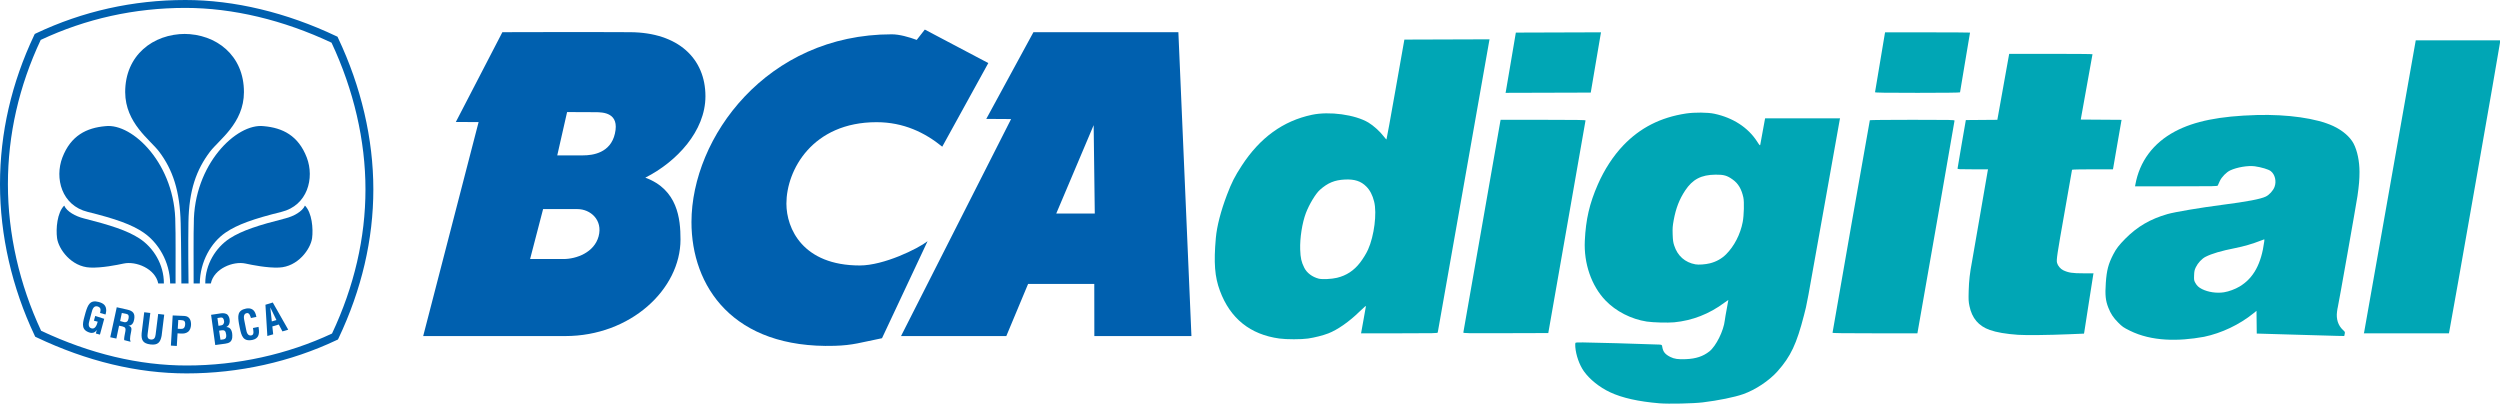<svg width="80" height="13" viewBox="0 0 80 13" fill="none" xmlns="http://www.w3.org/2000/svg">
<g clip-path="url(#clip0_801_8007)">
<path d="M5.618 9.07C5.618 8.593 5.623 7.32 5.611 7.164C5.621 5.269 4.244 3.933 3.374 4.037C2.772 4.09 2.267 4.335 1.996 5.041C1.745 5.7 1.97 6.575 2.805 6.78C3.697 7.001 4.219 7.185 4.596 7.444C5.058 7.761 5.435 8.366 5.445 9.07" fill="#0060AF"/>
<path d="M5.974 11.949C4.4 11.949 2.782 11.561 1.167 10.794L1.127 10.775L1.108 10.735C0.383 9.204 0 7.53 0 5.893C0 4.258 0.368 2.656 1.093 1.127L1.113 1.087L1.153 1.067C2.648 0.359 4.256 0 5.933 0C7.496 0 9.165 0.399 10.759 1.156L10.8 1.175L10.819 1.216C11.558 2.775 11.947 4.448 11.947 6.058C11.947 7.662 11.573 9.266 10.834 10.824L10.814 10.864L10.773 10.883C9.301 11.58 7.642 11.949 5.974 11.949ZM1.316 10.585C2.886 11.323 4.451 11.696 5.974 11.696C7.589 11.696 9.195 11.343 10.625 10.673C11.335 9.164 11.695 7.611 11.695 6.058C11.695 4.5 11.319 2.878 10.609 1.366C9.062 0.638 7.446 0.253 5.933 0.253C4.309 0.253 2.752 0.597 1.303 1.277C0.607 2.758 0.253 4.31 0.253 5.893C0.253 7.479 0.621 9.101 1.316 10.585Z" fill="#0060AF"/>
<path d="M5.244 9.07C5.247 8.46 4.907 7.92 4.461 7.63C4.066 7.374 3.536 7.205 2.68 6.988C2.416 6.921 2.139 6.77 2.054 6.579C1.827 6.807 1.786 7.32 1.826 7.62C1.872 7.967 2.278 8.539 2.889 8.562C3.261 8.577 3.733 8.481 3.959 8.433C4.349 8.349 4.966 8.593 5.064 9.07" fill="#0060AF"/>
<path d="M5.933 1.085C4.898 1.085 4.003 1.768 4.006 2.95C4.01 3.943 4.809 4.475 5.094 4.855C5.525 5.428 5.758 6.105 5.782 7.142C5.801 7.968 5.8 8.783 5.804 9.071H6.033C6.029 8.769 6.018 7.904 6.03 7.117C6.046 6.08 6.287 5.428 6.719 4.855C7.006 4.475 7.805 3.943 7.806 2.95C7.81 1.768 6.916 1.085 5.882 1.085" fill="#0060AF"/>
<path d="M6.196 9.07C6.196 8.593 6.19 7.32 6.202 7.164C6.192 5.269 7.568 3.933 8.439 4.037C9.041 4.09 9.545 4.335 9.817 5.041C10.068 5.7 9.842 6.575 9.008 6.78C8.115 7.001 7.594 7.185 7.216 7.444C6.754 7.761 6.403 8.366 6.393 9.07" fill="#0060AF"/>
<path d="M6.569 9.07C6.565 8.46 6.906 7.92 7.35 7.63C7.747 7.374 8.278 7.205 9.132 6.988C9.397 6.921 9.674 6.77 9.758 6.579C9.985 6.807 10.026 7.32 9.987 7.62C9.939 7.967 9.535 8.539 8.925 8.562C8.552 8.577 8.078 8.481 7.853 8.433C7.465 8.349 6.846 8.593 6.747 9.07" fill="#0060AF"/>
<path d="M6.888 11.041L6.755 10.074L7.075 10.026C7.153 10.015 7.248 10.029 7.286 10.078C7.328 10.129 7.341 10.171 7.349 10.237C7.361 10.32 7.337 10.416 7.244 10.463V10.466C7.348 10.466 7.411 10.541 7.429 10.667C7.431 10.693 7.439 10.758 7.431 10.811C7.41 10.939 7.334 10.98 7.206 10.998L6.888 11.041ZM7.094 10.868C7.132 10.863 7.17 10.861 7.2 10.841C7.246 10.811 7.242 10.747 7.236 10.699C7.22 10.594 7.192 10.555 7.081 10.571L7.011 10.582L7.055 10.873L7.094 10.868ZM7.027 10.421C7.069 10.415 7.127 10.409 7.15 10.369C7.163 10.342 7.179 10.321 7.168 10.261C7.155 10.191 7.132 10.147 7.042 10.164L6.958 10.177L6.991 10.425" fill="#0060AF"/>
<path d="M8.273 10.46C8.276 10.478 8.279 10.498 8.28 10.516C8.306 10.692 8.273 10.838 8.075 10.878C7.782 10.935 7.726 10.753 7.674 10.498L7.647 10.36C7.607 10.116 7.589 9.931 7.875 9.874C8.036 9.845 8.142 9.909 8.187 10.069C8.194 10.093 8.202 10.117 8.205 10.141L8.03 10.177C8.01 10.117 7.983 10.009 7.904 10.018C7.763 10.036 7.809 10.212 7.824 10.285L7.877 10.55C7.892 10.63 7.924 10.758 8.046 10.733C8.146 10.713 8.103 10.558 8.094 10.495" fill="#0060AF"/>
<path d="M8.555 10.752L8.494 9.752L8.729 9.68L9.223 10.55L9.038 10.605L8.921 10.384L8.715 10.446L8.742 10.698L8.555 10.752ZM8.698 10.285L8.846 10.242L8.649 9.837" fill="#0060AF"/>
<path d="M2.739 9.996C2.812 9.76 2.878 9.586 3.159 9.663C3.31 9.705 3.403 9.772 3.399 9.947C3.398 9.985 3.385 10.025 3.377 10.064L3.202 10.015C3.225 9.919 3.239 9.842 3.12 9.805C2.983 9.768 2.949 9.934 2.93 10.006L2.859 10.269C2.837 10.347 2.809 10.475 2.93 10.508C3.03 10.535 3.091 10.437 3.127 10.294L3.005 10.262L3.047 10.11L3.335 10.202L3.198 10.708L3.066 10.672L3.096 10.565H3.092C3.031 10.652 2.956 10.662 2.891 10.649C2.603 10.571 2.633 10.383 2.702 10.132" fill="#0060AF"/>
<path d="M3.81 10.423L3.724 10.834L3.528 10.792L3.736 9.832L4.069 9.907C4.264 9.949 4.323 10.036 4.295 10.214C4.279 10.316 4.229 10.427 4.106 10.418L4.104 10.416C4.209 10.453 4.217 10.505 4.199 10.596C4.191 10.635 4.137 10.87 4.174 10.908L4.176 10.936L3.974 10.884C3.965 10.819 3.994 10.702 4.005 10.637C4.017 10.579 4.035 10.499 3.977 10.468C3.931 10.444 3.914 10.445 3.863 10.433L3.81 10.423ZM3.844 10.274L3.975 10.309C4.055 10.321 4.099 10.28 4.115 10.183C4.129 10.095 4.111 10.06 4.039 10.043L3.898 10.015" fill="#0060AF"/>
<path d="M5.062 10.046L5.255 10.069L5.172 10.744C5.132 10.958 5.049 11.051 4.813 11.022C4.574 10.992 4.517 10.883 4.532 10.667L4.615 9.992L4.81 10.015L4.726 10.674C4.718 10.746 4.701 10.852 4.828 10.865C4.941 10.873 4.967 10.798 4.98 10.705" fill="#0060AF"/>
<path d="M5.468 11.059L5.526 10.094L5.897 10.11C6.072 10.118 6.118 10.261 6.113 10.398C6.108 10.481 6.082 10.574 6.009 10.624C5.95 10.667 5.874 10.677 5.803 10.674L5.682 10.667L5.658 11.071L5.468 11.059ZM5.688 10.52L5.786 10.525C5.866 10.528 5.918 10.496 5.925 10.379C5.929 10.267 5.887 10.248 5.783 10.243L5.705 10.24" fill="#0060AF"/>
<path d="M31.626 2.018L30.152 4.694C29.596 4.242 28.916 3.91 28.049 3.91C25.998 3.91 25.165 5.439 25.165 6.516C25.165 7.315 25.689 8.495 27.514 8.495C28.28 8.495 29.369 7.962 29.682 7.719L28.224 10.823C27.53 10.962 27.301 11.048 26.713 11.066C23.446 11.164 22.126 9.157 22.127 7.106C22.129 4.395 24.54 1.098 28.535 1.098C28.78 1.098 29.079 1.183 29.335 1.277L29.594 0.946" fill="#0060AF"/>
<path d="M37.708 1.03L38.126 10.754H35.019L35.017 9.086H32.899L32.202 10.754H28.833L32.355 3.81L31.561 3.805L33.07 1.03H37.708ZM34.997 4.005L33.8 6.833H35.033" fill="#0060AF"/>
<path d="M20.166 1.03C21.704 1.039 22.574 1.874 22.574 3.08C22.574 4.192 21.657 5.176 20.65 5.685C21.686 6.066 21.776 7.001 21.776 7.663C21.776 9.261 20.172 10.754 18.088 10.754H13.542L15.315 3.907L14.587 3.903L16.076 1.03C16.076 1.03 18.915 1.021 20.166 1.03ZM18.657 4.972C18.975 4.972 19.537 4.892 19.677 4.276C19.831 3.608 19.304 3.59 19.051 3.59L18.147 3.586L17.832 4.973L18.657 4.972ZM17.379 6.691L16.963 8.289H18.027C18.446 8.289 19.016 8.081 19.156 7.561C19.294 7.04 18.895 6.691 18.478 6.691" fill="#0060AF"/>
<path d="M60.001 2.951C60.001 2.932 60.297 1.162 60.314 1.079L60.323 1.035H61.682C62.429 1.035 63.041 1.039 63.041 1.043C63.041 1.048 62.969 1.477 62.881 1.996C62.793 2.515 62.721 2.947 62.721 2.955C62.721 2.965 62.212 2.971 61.361 2.971C60.318 2.971 60.001 2.966 60.001 2.951Z" fill="#00A6B5"/>
<path d="M48.188 2.923C48.193 2.897 48.267 2.464 48.352 1.959L48.507 1.043L51.233 1.034L51.224 1.079C51.219 1.103 51.145 1.537 51.06 2.043L50.904 2.963L48.178 2.971L48.188 2.923Z" fill="#00A6B5"/>
<path d="M75.653 10.63C75.657 10.61 76.03 8.501 76.482 5.942L77.304 1.291H80V1.364C80 1.42 78.464 10.171 78.382 10.582L78.366 10.666H75.644L75.653 10.63Z" fill="#00A6B5"/>
<path d="M58.641 10.648C58.641 10.616 59.828 3.859 59.835 3.847C59.839 3.84 60.451 3.834 61.194 3.834C62.448 3.834 62.545 3.836 62.545 3.861C62.545 3.88 61.624 9.157 61.366 10.614L61.357 10.666H59.999C58.985 10.666 58.641 10.661 58.641 10.648Z" fill="#00A6B5"/>
<path d="M46.827 10.638C46.83 10.623 47.096 9.105 47.418 7.266C47.739 5.427 48.006 3.903 48.011 3.878L48.02 3.834H49.379C50.455 3.834 50.737 3.839 50.737 3.854C50.736 3.865 50.468 5.401 50.14 7.266L49.545 10.658L48.183 10.662C46.891 10.666 46.821 10.665 46.827 10.638Z" fill="#00A6B5"/>
<path d="M64.578 10.714C64.191 10.687 63.887 10.635 63.673 10.559C63.314 10.431 63.103 10.183 63.023 9.794C62.993 9.652 62.99 9.597 62.998 9.306C63.007 8.981 63.035 8.733 63.103 8.378C63.121 8.286 63.24 7.598 63.368 6.85C63.496 6.102 63.605 5.474 63.609 5.454L63.617 5.418H63.129C62.674 5.418 62.641 5.416 62.642 5.39C62.642 5.375 62.702 5.02 62.775 4.602L62.907 3.842L63.915 3.834L64.015 3.278C64.07 2.973 64.155 2.498 64.204 2.223L64.294 1.723H65.627C66.361 1.723 66.96 1.728 66.96 1.735C66.959 1.741 66.874 2.215 66.771 2.787L66.584 3.826L67.891 3.835L67.882 3.879C67.877 3.903 67.819 4.239 67.752 4.626C67.686 5.014 67.628 5.35 67.623 5.374L67.614 5.418H66.959C66.569 5.418 66.305 5.424 66.305 5.433C66.305 5.441 66.2 6.041 66.071 6.765C65.824 8.161 65.8 8.318 65.826 8.414C65.85 8.504 65.935 8.605 66.022 8.647C66.188 8.727 66.316 8.746 66.667 8.746H66.993L66.985 8.782C66.98 8.802 66.915 9.214 66.841 9.698C66.766 10.182 66.702 10.6 66.697 10.627L66.688 10.676L66.204 10.696C65.564 10.723 64.824 10.731 64.578 10.714Z" fill="#00A6B5"/>
<path d="M68.158 10.583C67.946 10.477 67.917 10.457 67.783 10.323C67.63 10.171 67.543 10.04 67.468 9.849C67.377 9.62 67.359 9.443 67.386 9.05C67.414 8.646 67.468 8.443 67.626 8.138C67.72 7.956 67.807 7.844 68.012 7.636C68.397 7.249 68.806 7.01 69.361 6.85C69.595 6.783 70.414 6.645 71.118 6.554C71.908 6.452 72.342 6.37 72.507 6.289C72.617 6.236 72.74 6.1 72.785 5.982C72.853 5.8 72.8 5.579 72.662 5.474C72.59 5.418 72.363 5.351 72.153 5.321C71.938 5.292 71.583 5.351 71.366 5.453C71.243 5.511 71.096 5.661 71.034 5.792C71.004 5.855 70.975 5.919 70.97 5.934C70.962 5.961 70.884 5.962 69.641 5.962H68.321L68.331 5.91C68.465 5.164 68.902 4.578 69.6 4.206C70.22 3.877 71.03 3.714 72.216 3.681C73.205 3.654 74.129 3.786 74.657 4.03C74.958 4.169 75.201 4.378 75.315 4.594C75.433 4.82 75.504 5.16 75.504 5.499C75.504 5.74 75.488 5.932 75.439 6.274C75.405 6.509 74.82 9.815 74.809 9.833C74.805 9.838 74.794 9.902 74.785 9.974C74.753 10.207 74.82 10.416 74.972 10.556C75.042 10.62 75.043 10.624 75.03 10.687L75.016 10.752L74.784 10.748C74.656 10.745 74.026 10.727 73.384 10.708L72.216 10.674L72.208 9.947L72.108 10.028C71.662 10.389 71.089 10.661 70.528 10.778C69.698 10.929 68.849 10.924 68.158 10.583ZM71.168 9.353C71.325 9.328 71.523 9.254 71.668 9.168C72.112 8.901 72.361 8.446 72.456 7.726C72.46 7.689 72.461 7.658 72.457 7.658C72.453 7.658 72.397 7.679 72.333 7.704C72.093 7.799 71.799 7.885 71.53 7.938C71.083 8.026 70.782 8.114 70.577 8.218C70.46 8.277 70.332 8.415 70.267 8.55C70.223 8.644 70.216 8.678 70.211 8.813C70.206 8.958 70.208 8.974 70.25 9.051C70.301 9.144 70.356 9.195 70.463 9.25C70.661 9.35 70.937 9.39 71.168 9.353Z" fill="#00A6B5"/>
<path d="M53.105 12.906C52.431 12.85 51.909 12.733 51.523 12.552C51.183 12.393 50.865 12.137 50.682 11.877C50.54 11.675 50.432 11.371 50.41 11.106C50.404 11.042 50.407 10.984 50.416 10.971C50.429 10.95 50.597 10.952 51.74 10.983C52.46 11.003 53.079 11.023 53.116 11.027C53.18 11.035 53.183 11.038 53.193 11.103C53.218 11.257 53.283 11.338 53.45 11.422C53.576 11.486 53.702 11.504 53.95 11.493C54.271 11.479 54.498 11.404 54.7 11.245C54.914 11.075 55.157 10.585 55.194 10.248C55.2 10.192 55.229 10.024 55.258 9.874C55.286 9.725 55.309 9.601 55.307 9.599C55.305 9.597 55.25 9.635 55.184 9.684C54.697 10.047 54.155 10.258 53.573 10.314C53.367 10.333 52.897 10.32 52.697 10.29C52.198 10.213 51.708 9.962 51.374 9.613C50.926 9.145 50.679 8.431 50.714 7.706C50.746 7.019 50.864 6.511 51.133 5.898C51.343 5.42 51.624 4.989 51.944 4.654C52.483 4.089 53.137 3.756 53.953 3.632C54.229 3.591 54.648 3.594 54.86 3.64C55.458 3.768 55.937 4.08 56.226 4.527C56.307 4.653 56.321 4.666 56.328 4.633C56.333 4.612 56.366 4.432 56.401 4.234C56.437 4.036 56.47 3.855 56.475 3.83L56.484 3.786H58.882L58.873 3.822C58.868 3.842 58.645 5.093 58.377 6.602C57.795 9.874 57.827 9.703 57.729 10.082C57.492 11.005 57.304 11.405 56.881 11.881C56.611 12.184 56.173 12.475 55.777 12.614C55.505 12.71 54.977 12.817 54.489 12.876C54.182 12.913 53.397 12.93 53.105 12.906ZM54.718 8.426C54.919 8.375 55.094 8.278 55.234 8.139C55.496 7.877 55.693 7.494 55.767 7.103C55.806 6.9 55.818 6.459 55.788 6.322C55.729 6.049 55.624 5.871 55.445 5.744C55.266 5.616 55.16 5.586 54.897 5.589C54.437 5.594 54.162 5.738 53.924 6.098C53.739 6.378 53.628 6.664 53.559 7.041C53.523 7.237 53.519 7.296 53.525 7.498C53.532 7.691 53.54 7.752 53.575 7.858C53.682 8.188 53.919 8.398 54.253 8.459C54.358 8.478 54.571 8.462 54.718 8.426Z" fill="#00A6B5"/>
<path d="M40.941 10.833C40.008 10.706 39.367 10.192 39.038 9.306C38.871 8.859 38.836 8.408 38.907 7.613C38.941 7.237 39.064 6.759 39.263 6.234C39.415 5.835 39.51 5.648 39.738 5.298C40.32 4.405 41.058 3.87 41.98 3.674C42.539 3.555 43.364 3.668 43.788 3.921C43.946 4.014 44.161 4.209 44.277 4.362C44.321 4.419 44.361 4.465 44.367 4.463C44.372 4.461 44.504 3.741 44.658 2.863L44.94 1.267L47.666 1.258L47.658 1.295C47.653 1.314 47.282 3.418 46.833 5.97C46.384 8.522 46.012 10.623 46.008 10.638C46 10.664 45.927 10.666 44.776 10.666H43.553L43.561 10.63C43.566 10.61 43.599 10.425 43.635 10.218C43.671 10.011 43.704 9.824 43.709 9.802C43.716 9.773 43.661 9.818 43.504 9.971C43.176 10.292 42.799 10.555 42.507 10.668C42.336 10.734 42.064 10.803 41.856 10.833C41.647 10.864 41.164 10.864 40.941 10.833ZM42.781 8.89C43.085 8.818 43.327 8.658 43.524 8.402C43.62 8.277 43.724 8.107 43.779 7.983C43.974 7.549 44.066 6.823 43.972 6.45C43.921 6.244 43.839 6.086 43.722 5.969C43.55 5.796 43.348 5.73 43.035 5.745C42.708 5.761 42.491 5.85 42.238 6.074C42.102 6.194 41.894 6.539 41.788 6.819C41.669 7.135 41.594 7.615 41.606 7.985C41.615 8.256 41.644 8.384 41.737 8.569C41.821 8.735 41.992 8.863 42.199 8.917C42.31 8.945 42.61 8.931 42.781 8.89Z" fill="#00A6B5"/>
</g>
<defs>
<clipPath id="clip0_801_8007">
<rect width="80" height="12.917" fill="white"/>
</clipPath>
</defs>
</svg>
